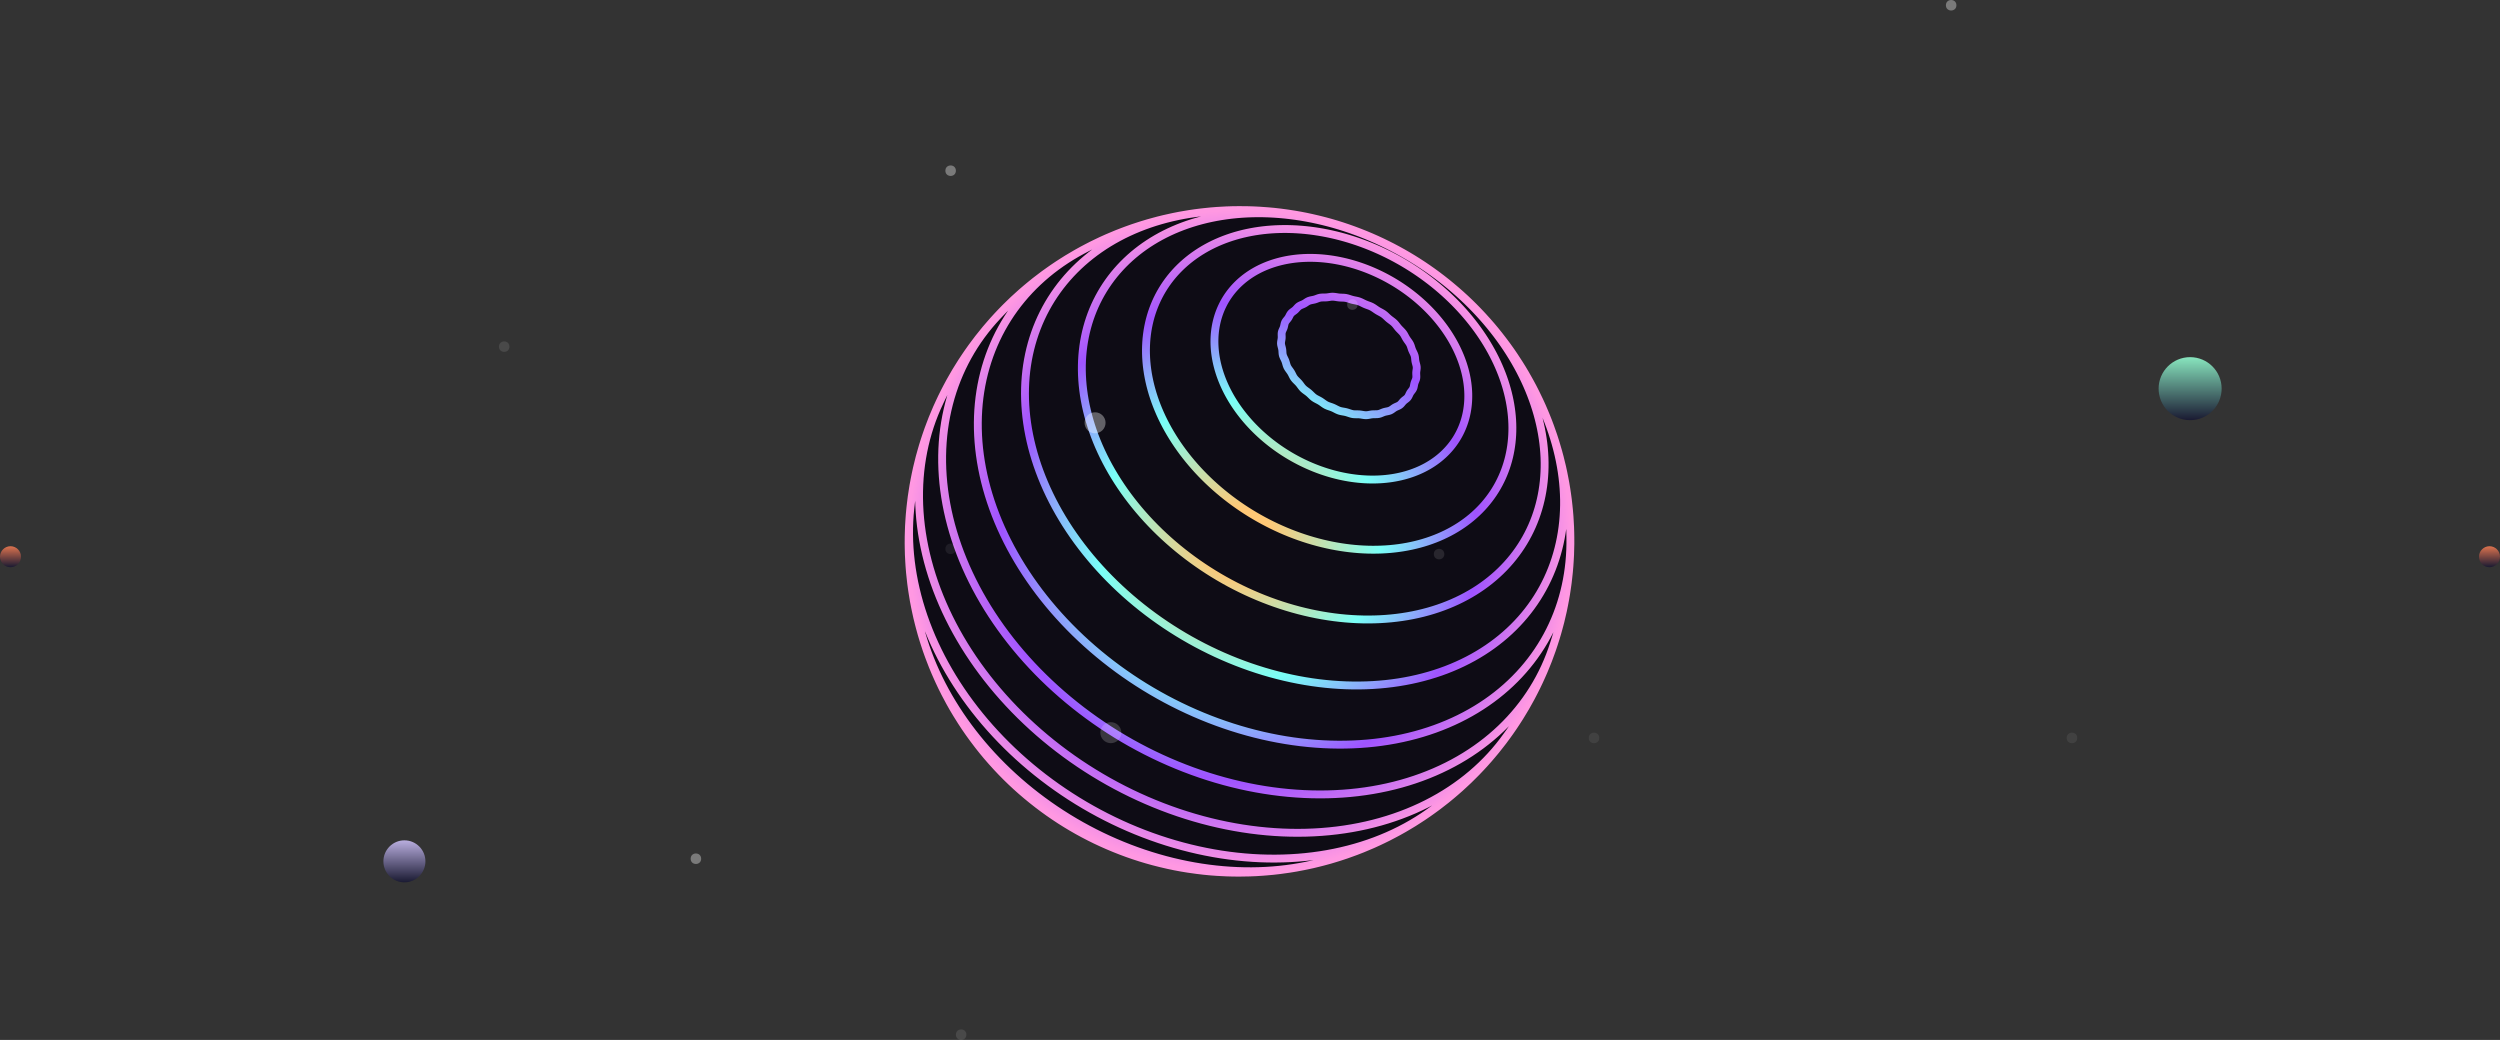 <svg width="952" height="396" viewBox="0 0 952 396" fill="none" xmlns="http://www.w3.org/2000/svg">
<rect x="0" y="0" width="952" height="396" fill="#333333" stroke="none"/>
<path d="M540.286 114.327L539.358 113.537L538.414 112.763L537.453 112.004L536.477 111.263L535.487 110.538L534.482 109.831L533.464 109.141L532.433 108.469L531.389 107.815L530.333 107.181L529.267 106.566L528.189 105.969L527.101 105.393L526.005 104.837L524.899 104.302L523.785 103.787L522.663 103.293L521.535 102.821L520.4 102.37L519.259 101.941L518.114 101.535L516.964 101.15L515.81 100.788L514.653 100.449L513.494 100.133L512.333 99.841L511.171 99.572L510.008 99.326L508.846 99.104L507.684 98.906L506.524 98.732L505.366 98.582L504.211 98.456L503.059 98.354L501.912 98.277L500.769 98.225L499.632 98.197L498.501 98.193L497.376 98.214L496.259 98.26L495.15 98.33L494.05 98.424L492.959 98.544L491.879 98.688L490.809 98.856L489.749 99.048L488.702 99.265L487.668 99.506L486.646 99.771L485.639 100.06L484.646 100.374L483.667 100.711L482.704 101.071L481.758 101.454L480.827 101.861L479.914 102.29L479.019 102.743L478.143 103.218L477.285 103.716L476.446 104.235L475.628 104.775L474.831 105.338L474.053 105.921L473.298 106.526L472.564 107.151L471.853 107.796L471.165 108.46L470.5 109.145L469.859 109.848L469.242 110.57L468.649 111.31L468.082 112.069L467.54 112.844L467.023 113.637L466.533 114.446L466.07 115.272L465.633 116.113L465.222 116.969L464.84 117.84L464.485 118.724L464.158 119.622L463.858 120.534L463.588 121.458L463.346 122.394L463.132 123.342L462.948 124.301L462.793 125.269L462.667 126.247L462.57 127.235L462.503 128.232L462.465 129.236L462.457 130.247L462.479 131.266L462.53 132.29L462.611 133.32L462.721 134.355L462.862 135.394L463.032 136.436L463.231 137.482L463.461 138.53L463.72 139.579L464.007 140.629L464.324 141.68L464.669 142.73L465.044 143.779L465.447 144.827L465.879 145.872L466.338 146.914L466.825 147.953L467.34 148.987L467.882 150.016L468.452 151.04L469.047 152.057L469.67 153.067L470.317 154.07L470.991 155.064L471.689 156.05L472.413 157.026L473.16 157.992L473.931 158.947L474.726 159.89L475.543 160.822L476.383 161.741L477.244 162.647L478.127 163.539L479.03 164.416L479.953 165.279L480.896 166.126L481.858 166.957L482.838 167.772L483.836 168.569L484.851 169.349L485.882 170.11L486.929 170.853L487.991 171.577L489.067 172.281L490.158 172.965L491.261 173.629L492.376 174.271L493.503 174.892L494.641 175.492L495.789 176.069L496.947 176.625L498.113 177.157L499.286 177.666L500.468 178.151L501.655 178.613L502.848 179.05L504.046 179.463L505.247 179.852L506.453 180.216L507.66 180.555L508.87 180.868L510.08 181.156L511.291 181.418L512.501 181.655L513.709 181.866L514.916 182.05L516.119 182.209L517.319 182.341L518.514 182.447L519.705 182.527L520.889 182.58L522.067 182.607L523.237 182.608L524.399 182.582L525.553 182.53L526.696 182.452L527.829 182.348L528.952 182.218L530.062 182.061L531.16 181.879L532.245 181.672L533.316 181.439L534.373 181.18L535.415 180.897L536.441 180.589L537.451 180.255L538.444 179.898L539.42 179.516L540.377 179.11L541.316 178.681L542.235 178.229L543.135 177.753L544.014 177.255L544.873 176.735L545.71 176.192L546.526 175.628L547.319 175.042L548.09 174.436L548.837 173.809L549.561 173.163L550.261 172.497L550.937 171.811L551.587 171.107L552.213 170.385L552.814 169.645L553.388 168.887L553.937 168.113L554.459 167.323L554.955 166.517L555.423 165.695L555.865 164.858L556.279 164.008L556.666 163.144L557.025 162.266L557.356 161.376L557.659 160.474L557.934 159.56L558.181 158.635L558.398 157.7L558.588 156.756L558.749 155.801L558.882 154.839L558.986 153.867L559.061 152.889L559.108 151.904L559.126 150.912L559.115 149.915L559.076 148.913L559.008 147.906L558.912 146.895L558.788 145.881L558.635 144.864L558.454 143.844L558.246 142.823L558.009 141.802L557.745 140.78L557.453 139.758L557.135 138.737L556.789 137.717L556.417 136.699L556.018 135.684L555.592 134.672L555.141 133.664L554.665 132.66L554.162 131.66L553.635 130.667L553.083 129.679L552.506 128.698L551.906 127.724L551.281 126.758L550.634 125.8L549.964 124.85L549.27 123.91L548.555 122.98L547.818 122.06L547.061 121.15L546.282 120.252L545.482 119.366L544.663 118.493L543.824 117.632L542.967 116.785L542.091 115.951L541.198 115.131L540.286 114.327Z" fill="#0E0C15"/>
<path d="M528.847 121.358L529.372 121.772L529.91 122.172L530.436 122.577L530.923 123.006L531.355 123.472L531.751 123.964L532.14 124.467L532.55 124.963L532.998 125.44L533.463 125.908L533.914 126.378L534.319 126.863L534.658 127.372L534.953 127.899L535.237 128.435L535.546 128.968L535.899 129.493L536.274 130.01L536.632 130.528L536.94 131.051L537.172 131.585L537.355 132.128L537.525 132.676L537.721 133.227L537.966 133.778L538.235 134.327L538.488 134.874L538.686 135.416L538.803 135.954L538.866 136.491L538.914 137.031L538.988 137.58L539.116 138.137L539.269 138.697L539.406 139.252L539.486 139.793L539.482 140.315L539.422 140.826L539.347 141.339L539.297 141.862L539.301 142.405L539.331 142.956L539.346 143.498L539.305 144.018L539.18 144.504L538.999 144.969L538.802 145.433L538.629 145.912L538.508 146.42L538.413 146.94L538.305 147.45L538.144 147.928L537.902 148.359L537.605 148.761L537.293 149.157L537.003 149.574L536.762 150.026L536.545 150.496L536.316 150.954L536.039 151.372L535.689 151.731L535.288 152.052L534.872 152.366L534.475 152.703L534.121 153.083L533.79 153.484L533.449 153.871L533.066 154.212L532.62 154.485L532.13 154.713L531.626 154.932L531.138 155.175L530.685 155.468L530.25 155.784L529.809 156.086L529.335 156.336L528.81 156.512L528.25 156.637L527.677 156.75L527.115 156.89L526.579 157.083L526.058 157.301L525.534 157.505L524.986 157.656L524.403 157.725L523.794 157.741L523.174 157.745L522.56 157.775L521.962 157.86L521.375 157.973L520.787 158.071L520.188 158.114L519.568 158.075L518.934 157.981L518.292 157.873L517.65 157.792L517.014 157.766L516.384 157.767L515.754 157.755L515.126 157.689L514.495 157.542L513.861 157.341L513.222 157.126L512.578 156.936L511.929 156.799L511.279 156.689L510.634 156.567L510.002 156.394L509.385 156.145L508.776 155.844L508.166 155.529L507.545 155.238L506.908 154.995L506.264 154.778L505.629 154.551L505.018 154.279L504.439 153.937L503.88 153.548L503.323 153.146L502.751 152.764L502.151 152.425L501.539 152.111L500.939 151.788L500.373 151.426L499.855 151.005L499.369 150.543L498.887 150.069L498.386 149.612L497.847 149.192L497.292 148.791L496.75 148.385L496.252 147.949L495.816 147.466L495.421 146.95L495.034 146.423L494.623 145.909L494.167 145.423L493.69 144.953L493.228 144.481L492.817 143.988L492.48 143.461L492.193 142.911L491.916 142.352L491.612 141.801L491.256 141.269L490.876 140.75L490.511 140.231L490.204 139.7L489.979 139.151L489.809 138.588L489.653 138.019L489.468 137.453L489.225 136.897L488.956 136.348L488.703 135.803L488.51 135.257L488.406 134.706L488.361 134.153L488.331 133.596L488.271 133.038L488.152 132.479L488.004 131.923L487.871 131.373L487.8 130.832L487.82 130.303L487.901 129.78L487.998 129.257L488.064 128.728L488.072 128.188L488.049 127.647L488.042 127.114L488.094 126.599L488.237 126.111L488.44 125.639L488.658 125.17L488.849 124.69L488.982 124.191L489.085 123.685L489.202 123.189L489.375 122.722L489.634 122.293L489.95 121.889L490.282 121.491L490.589 121.079L490.841 120.639L491.065 120.188L491.301 119.75L491.587 119.347L491.951 118.993L492.369 118.673L492.8 118.36L493.21 118.03L493.571 117.666L493.906 117.288L494.251 116.923L494.639 116.599L495.094 116.334L495.595 116.108L496.11 115.892L496.606 115.656L497.062 115.382L497.495 115.09L497.935 114.812L498.409 114.579L498.937 114.412L499.503 114.288L500.08 114.176L500.645 114.043L501.177 113.868L501.691 113.673L502.208 113.492L502.75 113.359L503.331 113.295L503.94 113.278L504.559 113.273L505.169 113.247L505.757 113.177L506.332 113.087L506.907 113.009L507.496 112.98L508.108 113.021L508.737 113.11L509.374 113.212L510.007 113.294L510.629 113.331L511.243 113.348L511.854 113.376L512.467 113.452L513.087 113.596L513.714 113.787L514.344 113.992L514.977 114.178L515.61 114.321L516.239 114.444L516.863 114.578L517.478 114.755L518.084 114.996L518.684 115.282L519.285 115.581L519.894 115.863L520.513 116.107L521.135 116.332L521.748 116.565L522.343 116.837L522.911 117.167L523.462 117.537L524.012 117.919L524.575 118.287L525.158 118.622L525.749 118.94L526.33 119.265L526.88 119.622L527.39 120.028L527.873 120.467L528.352 120.918L528.847 121.358Z" fill="#0E0C15"/>
<path d="M548.699 110.322L547.371 109.195L546.021 108.089L544.648 107.008L543.253 105.949L541.838 104.914L540.402 103.904L538.948 102.919L537.475 101.96L535.984 101.027L534.476 100.12L532.953 99.241L531.414 98.389L529.861 97.566L528.294 96.771L526.715 96.006L525.124 95.27L523.522 94.563L521.91 93.888L520.289 93.242L518.659 92.628L517.022 92.045L515.379 91.494L513.73 90.975L512.076 90.488L510.419 90.034L508.759 89.612L507.097 89.225L505.433 88.87L503.769 88.549L502.107 88.262L500.446 88.009L498.787 87.79L497.132 87.606L495.482 87.457L493.837 87.341L492.198 87.261L490.567 87.216L488.943 87.205L487.329 87.23L485.725 87.289L484.131 87.384L482.55 87.514L480.981 87.678L479.426 87.879L477.885 88.114L476.36 88.383L474.851 88.687L473.359 89.026L471.886 89.4L470.431 89.808L468.996 90.251L467.582 90.728L466.189 91.238L464.82 91.781L463.472 92.359L462.149 92.969L460.851 93.612L459.579 94.288L458.333 94.997L457.114 95.736L455.924 96.508L454.761 97.31L453.629 98.144L452.527 99.007L451.456 99.901L450.416 100.823L449.409 101.775L448.434 102.756L447.494 103.763L446.588 104.799L445.716 105.861L444.881 106.95L444.081 108.064L443.318 109.203L442.593 110.367L441.905 111.554L441.255 112.765L440.644 113.998L440.073 115.252L439.541 116.528L439.049 117.824L438.597 119.14L438.187 120.474L437.817 121.827L437.49 123.196L437.203 124.582L436.959 125.984L436.758 127.4L436.598 128.83L436.482 130.273L436.409 131.728L436.378 133.195L436.391 134.672L436.447 136.159L436.546 137.653L436.688 139.156L436.875 140.665L437.104 142.181L437.377 143.7L437.692 145.224L438.051 146.751L438.452 148.28L438.896 149.809L439.383 151.338L439.912 152.867L440.483 154.393L441.096 155.916L441.75 157.436L442.445 158.95L443.181 160.459L443.957 161.96L444.772 163.454L445.628 164.939L446.521 166.413L447.453 167.877L448.424 169.329L449.431 170.768L450.474 172.194L451.554 173.605L452.668 175L453.817 176.378L455 177.739L456.216 179.082L457.464 180.405L458.744 181.708L460.054 182.99L461.394 184.25L462.763 185.487L464.16 186.701L465.585 187.89L467.036 189.054L468.511 190.192L470.012 191.303L471.535 192.387L473.081 193.442L474.648 194.469L476.235 195.466L477.842 196.432L479.467 197.368L481.109 198.272L482.766 199.144L484.439 199.983L486.126 200.789L487.825 201.561L489.536 202.299L491.258 203.003L492.988 203.67L494.726 204.303L496.472 204.899L498.223 205.459L499.98 205.982L501.739 206.468L503.501 206.917L505.264 207.328L507.027 207.701L508.789 208.036L510.548 208.334L512.304 208.592L514.056 208.813L515.802 208.994L517.541 209.137L519.272 209.241L520.994 209.306L522.705 209.333L524.405 209.32L526.094 209.269L527.768 209.18L529.428 209.053L531.072 208.887L532.7 208.683L534.31 208.441L535.901 208.161L537.473 207.844L539.024 207.489L540.554 207.098L542.061 206.67L543.545 206.207L545.004 205.707L546.438 205.171L547.846 204.601L549.227 203.996L550.581 203.357L551.906 202.684L553.202 201.978L554.468 201.239L555.703 200.468L556.906 199.666L558.078 198.832L559.216 197.968L560.322 197.075L561.393 196.152L562.43 195.2L563.431 194.22L564.397 193.214L565.327 192.18L566.219 191.121L567.075 190.036L567.893 188.927L568.673 187.795L569.415 186.639L570.118 185.461L570.782 184.262L571.406 183.042L571.991 181.801L572.536 180.543L573.041 179.265L573.506 177.97L573.93 176.658L574.313 175.331L574.655 173.988L574.956 172.631L575.216 171.26L575.436 169.877L575.614 168.483L575.751 167.077L575.847 165.662L575.902 164.237L575.916 162.804L575.888 161.363L575.82 159.915L575.711 158.462L575.562 157.004L575.373 155.542L575.142 154.076L574.873 152.608L574.563 151.139L574.213 149.669L573.825 148.198L573.397 146.729L572.931 145.262L572.426 143.797L571.884 142.336L571.304 140.878L570.687 139.426L570.032 137.98L569.342 136.541L568.616 135.108L567.854 133.685L567.057 132.27L566.226 130.865L565.361 129.47L564.462 128.087L563.531 126.716L562.567 125.358L561.571 124.014L560.544 122.684L559.487 121.368L558.399 120.069L557.282 118.786L556.137 117.52L554.963 116.272L553.762 115.042L552.534 113.832L551.28 112.642L550.002 111.471L548.699 110.322Z" fill="#0E0C15"/>
<path d="M553.853 110.18L552.191 108.769L550.5 107.386L548.781 106.033L547.036 104.708L545.265 103.414L543.469 102.15L541.648 100.918L539.806 99.717L537.94 98.55L536.054 97.416L534.148 96.317L532.223 95.251L530.28 94.221L528.32 93.226L526.344 92.268L524.353 91.346L522.348 90.462L520.331 89.615L518.302 88.807L516.263 88.037L514.213 87.306L512.156 86.616L510.091 85.964L508.02 85.353L505.944 84.783L503.864 84.254L501.781 83.766L499.696 83.32L497.611 82.916L495.526 82.554L493.443 82.234L491.362 81.958L489.285 81.724L487.213 81.533L485.148 81.386L483.09 81.282L481.04 81.222L479 81.205L476.97 81.232L474.952 81.303L472.947 81.418L470.956 81.576L468.981 81.779L467.021 82.025L465.079 82.316L463.156 82.65L461.252 83.028L459.37 83.449L457.509 83.914L455.671 84.421L453.857 84.973L452.069 85.567L450.306 86.204L448.571 86.883L446.864 87.604L445.187 88.367L443.54 89.172L441.925 90.017L440.342 90.904L438.793 91.831L437.278 92.798L435.798 93.804L434.355 94.849L432.949 95.933L431.582 97.055L430.254 98.214L428.966 99.411L427.719 100.643L426.514 101.911L425.351 103.214L424.232 104.552L423.157 105.923L422.128 107.327L421.144 108.763L420.206 110.23L419.317 111.729L418.475 113.257L417.681 114.813L416.937 116.399L416.241 118.01L415.597 119.649L415.004 121.312L414.462 123.001L413.973 124.713L413.535 126.447L413.151 128.202L412.819 129.978L412.541 131.773L412.317 133.586L412.147 135.416L412.032 137.263L411.971 139.125L411.965 141L412.015 142.888L412.119 144.788L412.278 146.697L412.493 148.616L412.762 150.543L413.088 152.476L413.468 154.415L413.904 156.358L414.394 158.303L414.939 160.251L415.538 162.199L416.191 164.146L416.898 166.091L417.66 168.033L418.474 169.969L419.341 171.9L420.26 173.824L421.23 175.739L422.253 177.644L423.325 179.539L424.448 181.42L425.62 183.288L426.841 185.141L428.109 186.978L429.425 188.798L430.787 190.599L432.194 192.379L433.646 194.139L435.142 195.876L436.681 197.59L438.261 199.279L439.882 200.942L441.542 202.578L443.241 204.186L444.978 205.765L446.751 207.313L448.559 208.83L450.401 210.314L452.276 211.765L454.182 213.181L456.119 214.562L458.084 215.907L460.077 217.214L462.095 218.483L464.139 219.713L466.206 220.902L468.296 222.052L470.406 223.159L472.535 224.224L474.682 225.247L476.845 226.226L479.023 227.16L481.214 228.05L483.417 228.893L485.631 229.691L487.853 230.443L490.083 231.148L492.318 231.805L494.558 232.414L496.801 232.975L499.044 233.488L501.288 233.952L503.53 234.366L505.768 234.731L508.002 235.048L510.23 235.314L512.45 235.531L514.661 235.698L516.861 235.815L519.049 235.883L521.224 235.9L523.384 235.868L525.528 235.787L527.654 235.656L529.76 235.476L531.847 235.247L533.911 234.969L535.953 234.643L537.97 234.268L539.962 233.846L541.927 233.377L543.864 232.861L545.772 232.298L547.649 231.688L549.494 231.034L551.307 230.334L553.087 229.59L554.832 228.802L556.54 227.97L558.213 227.097L559.847 226.181L561.443 225.224L562.999 224.226L564.514 223.189L565.989 222.113L567.421 220.998L568.811 219.846L570.157 218.658L571.459 217.434L572.715 216.175L573.926 214.881L575.091 213.555L576.208 212.196L577.278 210.807L578.301 209.386L579.276 207.937L580.201 206.459L581.077 204.954L581.904 203.422L582.68 201.864L583.406 200.282L584.081 198.678L584.706 197.05L585.28 195.401L585.803 193.732L586.274 192.043L586.693 190.337L587.061 188.613L587.377 186.873L587.642 185.118L587.855 183.349L588.015 181.567L588.125 179.773L588.183 177.969L588.189 176.155L588.144 174.332L588.047 172.501L587.9 170.665L587.702 168.822L587.453 166.976L587.154 165.125L586.805 163.274L586.407 161.42L585.959 159.566L585.462 157.713L584.917 155.863L584.323 154.014L583.682 152.171L582.993 150.332L582.259 148.498L581.477 146.673L580.65 144.855L579.777 143.046L578.86 141.246L577.899 139.458L576.895 137.682L575.848 135.918L574.759 134.168L573.628 132.433L572.456 130.714L571.244 129.011L569.993 127.326L568.703 125.658L567.376 124.01L566.011 122.382L564.61 120.775L563.173 119.19L561.701 117.627L560.196 116.087L558.658 114.572L557.087 113.082L555.485 111.618L553.853 110.18Z" fill="#0E0C15"/>
<path d="M556.326 112.23L554.623 110.73L552.889 109.257L552.565 108.984L550.837 107.571L549.08 106.187L547.296 104.833L545.486 103.511L543.65 102.219L541.79 100.959L539.906 99.733L538 98.54L536.072 97.381L534.124 96.257L532.156 95.168L530.171 94.115L528.167 93.099L526.148 92.119L524.113 91.177L522.065 90.273L520.003 89.408L517.929 88.582L517.53 88.429L515.402 87.626L513.264 86.864L511.117 86.143L508.962 85.463L506.801 84.825L504.634 84.231L502.463 83.678L501.74 83.503L499.522 82.984L497.303 82.509L495.082 82.079L492.862 81.693L490.644 81.353L489.695 81.213L487.437 80.912L485.183 80.657L482.934 80.451L479.574 80.21L477.299 80.094L475.032 80.027L472.776 80.007L471.541 80L469.258 80.029L466.987 80.108L465.684 80.179L463.39 80.309L461.112 80.49L458.85 80.72L457.45 80.876L455.172 81.161L452.913 81.496L451.461 81.737L449.189 82.128L446.94 82.572L445.444 82.898L443.187 83.4L440.956 83.953L439.421 84.367L437.187 84.981L434.982 85.646L433.418 86.148L431.214 86.875L429.041 87.653L427.455 88.244L425.29 89.085L423.157 89.977L421.557 90.657L419.437 91.612L417.85 92.369L415.745 93.387L413.679 94.457L412.091 95.3L410.045 96.433L408.48 97.352L406.457 98.547L404.476 99.795L402.923 100.796L400.97 102.106L399.449 103.178L397.527 104.549L395.652 105.972L394.154 107.122L392.314 108.605L390.856 109.821L389.055 111.364L387.642 112.642L385.882 114.245L384.175 115.896L382.799 117.244L381.138 118.952L379.813 120.357L378.2 122.121L376.93 123.58L375.366 125.398L373.861 127.263L372.643 128.78L371.193 130.697L370.035 132.26L368.641 134.226L367.546 135.834L366.211 137.848L365.181 139.495L363.907 141.555L362.696 143.657L361.732 145.343L360.585 147.487L359.691 149.204L358.609 151.388L357.787 153.133L356.772 155.354L356.023 157.123L355.077 159.38L354.199 161.671L353.525 163.457L352.717 165.779L352.119 167.579L351.382 169.929L350.862 171.739L350.197 174.113L349.602 176.517L349.161 178.326L348.639 180.749L348.276 182.559L347.827 184.998L347.542 186.804L347.167 189.258L346.864 191.734L346.659 193.519L346.429 196.004L346.302 197.774L346.146 200.265L346.061 202.773L346.013 204.509L346 207.017L346.028 208.728L346.087 211.233L346.218 213.751L346.32 215.414L346.521 217.923L346.967 222.048L347.307 224.554L347.553 226.121L347.96 228.608L348.436 231.101L348.747 232.598L349.288 235.068L349.896 237.539L350.268 238.961L350.938 241.405L351.675 243.847L352.103 245.184L352.898 247.594L353.759 249.998L354.237 251.246L355.152 253.614L356.131 255.973L357.173 258.322L357.681 259.443L358.771 261.749L359.923 264.042L361.661 267.306L362.916 269.536L364.23 271.749L365.602 273.943L366.132 274.786L367.539 276.926L369.001 279.045L370.517 281.14L371.038 281.837L372.583 283.874L374.179 285.885L375.825 287.869L377.522 289.825L379.266 291.751L379.707 292.231L381.468 294.093L383.274 295.923L385.125 297.721L387.018 299.483L388.953 301.209L390.928 302.899L392.943 304.55L393.201 304.755L395.215 306.339L397.266 307.882L399.351 309.384L401.468 310.844L403.617 312.262L405.796 313.636L408.002 314.965L410.236 316.248L412.495 317.484L414.778 318.673L417.083 319.814L419.409 320.906L421.754 321.948L424.116 322.939L424.424 323.067L426.846 324.024L429.281 324.929L431.73 325.781L434.189 326.579L436.658 327.323L439.135 328.012L441.617 328.646L442.254 328.799L444.783 329.388L447.316 329.92L449.849 330.394L452.381 330.811L454.911 331.17L455.776 331.289L458.342 331.596L460.903 331.844L463.455 332.034L464.452 332.088L467.034 332.22L469.605 332.293L472.163 332.306L473.281 332.288L475.86 332.24L478.422 332.133L480.966 331.965L482.194 331.865L484.752 331.635L487.287 331.344L489.799 330.993L491.124 330.806L493.642 330.389L496.132 329.913L497.51 329.638L500.001 329.096L502.46 328.494L503.884 328.13L506.338 327.462L508.757 326.734L510.219 326.28L512.626 325.485L514.996 324.632L516.486 324.088L518.839 323.168L520.329 322.541L522.66 321.555L524.948 320.511L526.453 319.795L528.715 318.686L530.93 317.521L532.441 316.716L534.626 315.487L536.12 314.603L538.269 313.311L540.368 311.965L541.855 310.996L543.913 309.588L545.374 308.545L547.389 307.077L549.349 305.557L550.79 304.433L552.703 302.856L554.109 301.662L555.972 300.03L557.34 298.767L559.15 297.081L560.9 295.347L562.231 294.015L563.925 292.23L565.21 290.836L566.845 289.003L568.08 287.549L569.654 285.669L571.164 283.747L572.348 282.235L573.795 280.27L574.923 278.705L576.305 276.701L577.374 275.087L578.689 273.044L579.697 271.386L580.944 269.307L582.124 267.194L583.066 265.496L584.177 263.352L585.052 261.617L586.092 259.444L586.899 257.675L587.868 255.477L588.604 253.678L589.503 251.458L590.332 249.21L590.993 247.393L591.75 245.127L592.338 243.29L593.024 241.008L593.536 239.154L594.15 236.86L594.695 234.545L595.129 232.691L595.602 230.367L595.959 228.506L596.362 226.178L596.643 224.312L596.976 221.983L597.241 219.637L597.442 217.79L597.639 215.447L597.762 213.606L597.891 211.269L597.954 208.92L598 207.109L597.996 204.77L597.966 202.975L597.898 200.649L597.766 198.315L597.661 196.563L597.466 194.246L597.286 192.519L597.031 190.222L596.715 187.921L596.465 186.249L596.091 183.972L595.656 181.693L595.339 180.084L594.851 177.832L594.303 175.582L593.923 174.041L593.324 171.822L592.667 169.605L592.23 168.14L591.526 165.958L590.767 163.782L590.275 162.398L589.473 160.259L588.617 158.129L588.077 156.831L587.18 154.742L586.233 152.662L584.666 149.421L583.634 147.397L582.551 145.385L581.95 144.311L580.838 142.347L579.68 140.398L578.475 138.464L576.638 135.644L575.366 133.777L574.05 131.929L572.692 130.1L572.112 129.34L570.739 127.565L569.325 125.81L567.872 124.077L566.38 122.366L564.851 120.679L564.35 120.132L562.814 118.501L561.243 116.895L559.637 115.314L557.998 113.758L556.326 112.23Z" fill="#0E0C15"/>
<path d="M452.913 81.496L450.675 81.882L448.458 82.319L446.266 82.807L444.097 83.344L441.955 83.933L439.84 84.571L437.753 85.26L435.696 85.998L433.67 86.784L431.675 87.621L429.714 88.506L427.788 89.439L425.898 90.421L424.044 91.45L422.229 92.526L420.453 93.649L418.718 94.819L417.023 96.033L415.372 97.293L413.764 98.597L412.202 99.946L410.685 101.338L409.216 102.772L407.794 104.248L406.422 105.765L405.099 107.323L403.827 108.92L402.608 110.556L401.441 112.23L400.328 113.941L399.27 115.688L398.267 117.471L397.32 119.288L396.43 121.137L395.598 123.02L394.824 124.933L394.11 126.877L393.455 128.849L392.861 130.85L392.327 132.877L391.856 134.929L391.446 137.007L391.098 139.107L390.813 141.229L390.592 143.372L390.434 145.534L390.341 147.714L390.311 149.911L390.346 152.123L390.446 154.349L390.609 156.587L390.838 158.837L391.132 161.096L391.491 163.364L391.914 165.638L392.403 167.918L392.955 170.201L393.572 172.486L394.253 174.773L394.998 177.06L395.807 179.343L396.68 181.623L397.615 183.898L398.612 186.166L399.67 188.426L400.79 190.676L401.97 192.915L403.21 195.141L404.511 197.352L405.868 199.548L407.284 201.725L408.757 203.884L410.285 206.023L411.868 208.139L413.506 210.232L415.196 212.301L416.938 214.343L418.731 216.356L420.573 218.341L422.464 220.295L424.402 222.217L426.385 224.106L428.413 225.961L430.484 227.779L432.597 229.56L434.75 231.302L436.943 233.005L439.173 234.666L441.438 236.286L443.738 237.863L446.071 239.395L448.434 240.882L450.827 242.322L453.249 243.715L455.696 245.059L458.167 246.354L460.662 247.599L463.178 248.793L465.712 249.935L468.265 251.024L470.833 252.06L473.414 253.042L476.009 253.97L478.613 254.842L481.227 255.658L483.847 256.419L486.472 257.122L489.1 257.768L491.73 258.357L494.359 258.887L496.986 259.36L499.608 259.774L502.226 260.13L504.835 260.427L507.435 260.666L510.025 260.845L512.601 260.966L515.163 261.027L517.709 261.03L520.237 260.975L522.745 260.86L525.232 260.688L527.696 260.458L530.137 260.17L532.551 259.825L534.937 259.422L537.294 258.963L539.622 258.448L541.917 257.877L544.179 257.251L546.406 256.571L548.597 255.837L550.751 255.049L552.866 254.208L554.94 253.316L556.974 252.372L558.966 251.378L560.914 250.334L562.817 249.242L564.675 248.101L566.486 246.914L568.249 245.68L569.963 244.401L571.628 243.077L573.242 241.71L574.806 240.301L576.317 238.851L577.774 237.36L579.179 235.83L580.529 234.262L581.824 232.657L583.063 231.016L584.246 229.34L585.373 227.63L586.443 225.888L587.454 224.115L588.409 222.312L589.304 220.479L590.14 218.619L590.918 216.732L591.636 214.82L592.295 212.884L592.894 210.925L593.434 208.944L593.913 206.943L594.332 204.923L594.691 202.885L594.99 200.829L595.229 198.759L595.408 196.674L595.527 194.577L595.586 192.468L595.586 190.348L595.526 188.219L595.406 186.082L595.228 183.938L594.991 181.789L594.696 179.635L594.342 177.479L593.931 175.32L593.462 173.161L592.937 171.002L592.355 168.846L591.717 166.691L591.024 164.542L590.275 162.398" fill="#0E0C15"/>
<path d="M410.046 96.433L408.04 97.619L406.077 98.856L404.157 100.143L402.283 101.481L400.455 102.868L398.674 104.306L396.943 105.791L395.261 107.324L393.63 108.905L392.052 110.531L390.526 112.203L389.055 113.921L387.64 115.681L386.281 117.485L384.98 119.331L383.738 121.218L382.555 123.145L381.433 125.112L380.372 127.116L379.374 129.157L378.438 131.234L377.567 133.346L376.761 135.492L376.02 137.669L375.345 139.878L374.738 142.117L374.198 144.384L373.725 146.678L373.322 148.998L372.987 151.343L372.723 153.711L372.528 156.1L372.405 158.51L372.351 160.938L372.369 163.384L372.458 165.845L372.618 168.32L372.85 170.808L373.154 173.308L373.53 175.815L373.977 178.332L374.496 180.854L375.086 183.38L375.747 185.91L376.48 188.44L377.284 190.97L378.158 193.498L379.102 196.022L380.116 198.54L381.199 201.051L382.351 203.552L383.57 206.044L384.857 208.522L386.21 210.986L387.63 213.434L389.114 215.864L390.663 218.275L392.275 220.665L393.949 223.033L395.684 225.376L397.479 227.693L399.333 229.982L401.245 232.242L403.214 234.47L405.238 236.666L407.316 238.828L409.446 240.955L411.628 243.044L413.859 245.095L416.138 247.105L418.464 249.074L420.835 251L423.25 252.882L425.706 254.717L428.202 256.506L430.737 258.247L433.308 259.938L435.914 261.578L438.553 263.166L441.223 264.701L443.922 266.182L446.649 267.608L449.401 268.979L452.176 270.292L454.973 271.547L457.79 272.744L460.624 273.881L463.473 274.957L466.337 275.972L469.212 276.926L472.096 277.818L474.989 278.647L477.886 279.413L480.788 280.115L483.69 280.753L486.592 281.326L489.492 281.834L492.387 282.277L495.276 282.656L498.156 282.969L501.026 283.216L503.883 283.399L506.726 283.515L509.553 283.566L512.361 283.552L515.15 283.472L517.917 283.328L520.66 283.119L523.378 282.846L526.069 282.509L528.731 282.108L531.362 281.644L533.961 281.117L536.526 280.528L539.055 279.878L541.548 279.167L544.002 278.395L546.415 277.564L548.787 276.674L551.116 275.726L553.4 274.72L555.639 273.658L557.831 272.54L559.974 271.368L562.069 270.143L564.111 268.864L566.103 267.534L568.042 266.153L569.926 264.722L571.756 263.243L573.53 261.716L575.246 260.144L576.906 258.526L578.507 256.864L580.049 255.159L581.53 253.412L582.951 251.626L584.31 249.8L585.608 247.937L586.843 246.036L588.015 244.101L589.124 242.132L590.169 240.13L591.148 238.097L592.064 236.034L592.915 233.942L593.7 231.823L594.421 229.679L595.075 227.51L595.664 225.317L596.186 223.103L596.643 220.869L597.033 218.615L597.358 216.344L597.618 214.056L597.811 211.753L597.939 209.437L598.001 207.109" fill="#0E0C15"/>
<path d="M378.2 122.121L376.643 123.933L375.144 125.79L373.705 127.693L372.325 129.64L371.007 131.631L369.751 133.664L368.558 135.738L367.43 137.852L366.366 140.005L365.369 142.196L364.438 144.424L363.576 146.687L362.782 148.984L362.058 151.315L361.404 153.676L360.821 156.068L360.308 158.488L359.868 160.936L359.501 163.409L359.206 165.907L358.986 168.428L358.839 170.97L358.767 173.532L358.769 176.112L358.846 178.708L358.999 181.32L359.226 183.945L359.53 186.581L359.908 189.227L360.363 191.882L360.892 194.543L361.497 197.208L362.177 199.877L362.932 202.547L363.762 205.216L364.666 207.883L365.644 210.545L366.696 213.201L367.821 215.85L369.017 218.489L370.286 221.116L371.626 223.73L373.036 226.329L374.515 228.911L376.064 231.474L377.681 234.017L379.364 236.537L381.113 239.033L382.927 241.503L384.804 243.946L386.744 246.359L388.745 248.741L390.806 251.089L392.926 253.403L395.102 255.682L397.334 257.921L399.621 260.122L401.96 262.282L404.35 264.398L406.789 266.471L409.277 268.498L411.81 270.478L414.388 272.408L417.008 274.29L419.668 276.12L422.368 277.897L425.104 279.621L427.876 281.289L430.681 282.901L433.516 284.455L436.381 285.952L439.272 287.388L442.189 288.765L445.129 290.079L448.089 291.331L451.068 292.52L454.064 293.646L457.074 294.706L460.096 295.701L463.129 296.63L466.17 297.492L469.217 298.288L472.268 299.016L475.32 299.676L478.372 300.267L481.421 300.789L484.466 301.243L487.504 301.628L490.533 301.944L493.551 302.19L496.556 302.368L499.546 302.476L502.52 302.514L505.474 302.484L508.407 302.384L511.317 302.217L514.202 301.981L517.06 301.677L519.891 301.305L522.69 300.866L525.457 300.361L528.19 299.789L530.887 299.152L533.547 298.45L536.168 297.684L538.748 296.854L541.286 295.962L543.78 295.007L546.228 293.992L548.63 292.916L550.984 291.78L553.288 290.587L555.542 289.336L557.743 288.029L559.891 286.666L561.985 285.249L564.022 283.779L566.003 282.257L567.926 280.683L569.79 279.061L571.596 277.39L573.34 275.672L575.022 273.907L576.643 272.098L578.199 270.246L579.693 268.351L581.121 266.416L582.485 264.442L583.784 262.429L585.016 260.38L586.181 258.296L587.279 256.177L588.31 254.027L589.272 251.844L590.167 249.633L590.993 247.393" fill="#0E0C15"/>
<path d="M356.771 155.354L355.824 157.613L354.946 159.906L354.136 162.234L353.396 164.595L352.727 166.988L352.129 169.411L351.602 171.863L351.149 174.342L350.768 176.847L350.461 179.376L350.228 181.929L350.07 184.503L349.986 187.096L349.978 189.708L350.045 192.336L350.188 194.979L350.407 197.635L350.702 200.303L351.073 202.981L351.52 205.666L352.044 208.358L352.643 211.054L353.318 213.753L354.068 216.453L354.894 219.152L355.794 221.849L356.77 224.541L357.82 227.226L358.943 229.903L360.139 232.57L361.408 235.226L362.748 237.868L364.16 240.493L365.642 243.102L367.193 245.692L368.813 248.26L370.501 250.805L372.254 253.326L374.073 255.82L375.957 258.286L377.903 260.722L379.912 263.126L381.981 265.496L384.109 267.831L386.294 270.13L388.537 272.39L390.834 274.609L393.184 276.787L395.586 278.921L398.038 281.01L400.538 283.053L403.085 285.048L405.677 286.994L408.311 288.888L410.988 290.731L413.703 292.52L416.455 294.255L419.244 295.934L422.066 297.555L424.919 299.118L427.802 300.622L430.712 302.066L433.648 303.448L436.607 304.768L439.587 306.024L442.587 307.217L445.603 308.344L448.635 309.406L451.679 310.401L454.734 311.33L457.797 312.192L460.866 312.985L463.939 313.71L467.014 314.366L470.09 314.953L473.162 315.47L476.231 315.918L479.292 316.295L482.346 316.603L485.388 316.841L488.417 317.008L491.432 317.106L494.429 317.133L497.408 317.09L500.365 316.978L503.3 316.796L506.21 316.546L509.093 316.227L511.947 315.839L514.771 315.384L517.563 314.861L520.32 314.271L523.042 313.615L525.726 312.894L528.371 312.107L530.975 311.257L533.536 310.343L536.054 309.366L538.526 308.328L540.951 307.229L543.328 306.07L545.655 304.853L547.931 303.577L550.155 302.244L552.325 300.856L554.44 299.413L556.499 297.916L558.501 296.367L560.445 294.767L562.33 293.117L564.155 291.418L565.919 289.671L567.621 287.878L569.261 286.04L570.836 284.159L572.348 282.235" fill="#0E0C15"/>
<path d="M541.855 310.996L539.743 312.351L537.581 313.651L535.368 314.896L533.106 316.085L530.797 317.217L528.441 318.291L526.04 319.305L523.595 320.26L521.108 321.154L518.581 321.987L516.014 322.757L513.41 323.464L510.77 324.108L508.096 324.688L505.388 325.203L502.651 325.652L499.884 326.036L497.09 326.353L494.27 326.604L491.427 326.788L488.561 326.904L485.676 326.953L482.774 326.934L479.855 326.848L476.921 326.693L473.977 326.469L471.021 326.179L468.058 325.82L465.089 325.394L462.116 324.9L459.141 324.338L456.166 323.71L453.194 323.014L450.226 322.252L447.263 321.424L444.31 320.531L441.367 319.572L438.437 318.55L435.521 317.464L432.622 316.315L429.742 315.104L426.882 313.83L424.046 312.497L421.234 311.104L418.449 309.653L415.692 308.143L412.966 306.578L410.273 304.957L407.614 303.281L404.992 301.551L402.408 299.77L399.864 297.938L397.361 296.057L394.902 294.128L392.489 292.152L390.122 290.131L387.804 288.066L385.535 285.959L383.318 283.81L381.155 281.623L379.046 279.398L376.992 277.137L374.996 274.841L373.058 272.513L371.18 270.153L369.364 267.764L367.609 265.347L365.918 262.904L364.291 260.437L362.729 257.947L361.233 255.436L359.805 252.906L358.444 250.359L357.152 247.797L355.93 245.22L354.778 242.632L353.696 240.033L352.685 237.427L351.746 234.813L350.879 232.195L350.085 229.574L349.363 226.951L348.716 224.329L348.141 221.709L347.639 219.093L347.211 216.483L346.856 213.88L346.575 211.286L346.368 208.702L346.234 206.131L346.174 203.575L346.186 201.034L346.272 198.509L346.429 196.004" fill="#0E0C15"/>
<path d="M351.675 243.847L352.48 246.285L353.352 248.719L354.29 251.146L355.293 253.565L356.362 255.973L357.496 258.37L358.694 260.754L359.956 263.123L361.28 265.475L362.667 267.81L364.114 270.124L365.622 272.417L367.19 274.687L368.816 276.933L370.499 279.152L372.239 281.343L374.034 283.505L375.884 285.637L377.786 287.736L379.74 289.801L381.745 291.831L383.798 293.824L385.899 295.779L388.046 297.694L390.239 299.569L392.475 301.401L394.753 303.19L397.071 304.933L399.427 306.632L401.821 308.283L404.25 309.885L406.713 311.438L409.208 312.94L411.733 314.39L414.288 315.788L416.868 317.133L419.474 318.423L422.102 319.657L424.752 320.835L427.422 321.956L430.11 323.02L432.812 324.024L435.529 324.97L438.258 325.856L440.997 326.682L443.744 327.448L446.497 328.151L449.255 328.794L452.015 329.374L454.776 329.892L457.535 330.347L460.291 330.739L463.042 331.069L465.786 331.336L468.521 331.539L471.246 331.679L473.958 331.757L476.656 331.77L479.337 331.721L482.001 331.61L484.645 331.436L487.268 331.199L489.867 330.901L492.442 330.541L494.99 330.12L497.51 329.638" fill="#0E0C15"/>
<path d="M452.913 81.496L455.172 81.161L457.45 80.876L458.85 80.72L461.112 80.49L463.39 80.309L465.684 80.179L466.987 80.108L469.258 80.029L471.541 80L472.776 80.007L475.032 80.027L477.299 80.094L479.574 80.21L482.934 80.451L485.183 80.657L487.437 80.912L489.695 81.213L490.644 81.353L492.862 81.693L495.082 82.079L497.303 82.509L499.522 82.984L501.74 83.503L502.463 83.678L504.634 84.231L506.801 84.825L508.962 85.463L511.117 86.143L513.264 86.864L515.402 87.626L517.53 88.429L517.929 88.582L520.003 89.408L522.065 90.273L524.113 91.177L526.148 92.119L528.167 93.099L530.171 94.115L532.156 95.168L534.124 96.257L536.072 97.381L538 98.54L539.906 99.733L541.79 100.959L543.65 102.219L545.486 103.511L547.296 104.833L549.08 106.187L550.837 107.571L552.565 108.984L552.888 109.257L554.623 110.73L556.326 112.23L557.998 113.758L559.637 115.314L561.243 116.895L562.814 118.501L564.35 120.132L564.851 120.679L566.38 122.366L567.872 124.077L569.325 125.81L570.739 127.565L572.112 129.34L572.692 130.1L574.05 131.929L575.366 133.777L576.638 135.644L578.475 138.464L579.68 140.398L580.838 142.347L581.95 144.311L582.551 145.385L583.634 147.397L584.666 149.421L586.233 152.662L587.18 154.742L588.077 156.831L588.617 158.129L589.473 160.259L590.275 162.398M452.913 81.496L451.461 81.737L449.189 82.128L446.94 82.572L445.444 82.898L443.187 83.4L440.956 83.953L439.421 84.367L437.187 84.981L434.982 85.646L433.418 86.148L431.214 86.875L429.041 87.653L427.455 88.244L425.29 89.085L423.157 89.977L421.557 90.657L419.437 91.612L417.85 92.369L415.745 93.387L413.679 94.457L412.091 95.3L410.045 96.433L408.48 97.352L406.457 98.547L404.476 99.795L402.923 100.796L400.97 102.106L399.449 103.178L397.527 104.549L395.652 105.972L394.154 107.122L392.314 108.605L390.856 109.821L389.055 111.364L387.642 112.642L385.882 114.245L384.175 115.896L382.799 117.244L381.138 118.952L379.813 120.357L378.2 122.121M452.913 81.496L450.675 81.882L448.458 82.319L446.266 82.807L444.097 83.344L441.955 83.933L439.84 84.571L437.753 85.26L435.696 85.998L433.67 86.784L431.675 87.621L429.714 88.506L427.788 89.439L425.898 90.421L424.044 91.45L422.229 92.526L420.453 93.649L418.718 94.819L417.023 96.033L415.372 97.293L413.764 98.597L412.202 99.946L410.685 101.338L409.216 102.772L407.794 104.248L406.422 105.765L405.099 107.323L403.827 108.92L402.608 110.556L401.441 112.23L400.328 113.941L399.27 115.688L398.267 117.471L397.32 119.288L396.43 121.137L395.598 123.02L394.824 124.933L394.11 126.877L393.455 128.849L392.861 130.85L392.327 132.877L391.856 134.929L391.446 137.007L391.098 139.107L390.813 141.229L390.592 143.372L390.434 145.534L390.341 147.714L390.311 149.911L390.346 152.123L390.446 154.349L390.609 156.587L390.838 158.837L391.132 161.096L391.491 163.364L391.914 165.638L392.403 167.918L392.955 170.201L393.572 172.486L394.253 174.773L394.998 177.06L395.807 179.343L396.68 181.623L397.615 183.898L398.612 186.166L399.67 188.426L400.79 190.676L401.97 192.915L403.21 195.141L404.511 197.352L405.868 199.548L407.284 201.725L408.757 203.884L410.285 206.023L411.868 208.139L413.506 210.232L415.196 212.301L416.938 214.343L418.731 216.356L420.573 218.341L422.464 220.295L424.402 222.217L426.385 224.106L428.413 225.961L430.484 227.779L432.597 229.56L434.75 231.302L436.943 233.005L439.173 234.666L441.438 236.286L443.738 237.863L446.071 239.395L448.434 240.882L450.827 242.322L453.249 243.715L455.696 245.059L458.167 246.354L460.662 247.599L463.178 248.793L465.712 249.935L468.265 251.024L470.833 252.06L473.414 253.042L476.009 253.97L478.613 254.842L481.227 255.658L483.847 256.419L486.472 257.122L489.1 257.768L491.73 258.357L494.359 258.887L496.986 259.36L499.608 259.774L502.226 260.13L504.835 260.427L507.435 260.666L510.025 260.845L512.601 260.966L515.163 261.027L517.709 261.03L520.237 260.975L522.745 260.86L525.232 260.688L527.696 260.458L530.137 260.17L532.551 259.825L534.937 259.422L537.294 258.963L539.622 258.448L541.917 257.877L544.179 257.251L546.406 256.571L548.597 255.837L550.751 255.049L552.866 254.208L554.94 253.316L556.974 252.372L558.966 251.378L560.914 250.334L562.817 249.242L564.675 248.101L566.486 246.914L568.249 245.68L569.963 244.401L571.628 243.077L573.242 241.71L574.806 240.301L576.317 238.851L577.774 237.36L579.179 235.83L580.529 234.262L581.824 232.657L583.063 231.016L584.246 229.34L585.373 227.63L586.443 225.888L587.454 224.115L588.409 222.312L589.304 220.479L590.14 218.619L590.918 216.732L591.636 214.82L592.295 212.884L592.894 210.925L593.434 208.944L593.913 206.943L594.332 204.923L594.691 202.885L594.99 200.829L595.229 198.759L595.408 196.674L595.527 194.577L595.586 192.468L595.586 190.348L595.526 188.219L595.406 186.082L595.228 183.938L594.991 181.789L594.696 179.635L594.342 177.479L593.931 175.32L593.462 173.161L592.937 171.002L592.355 168.846L591.717 166.691L591.024 164.542L590.275 162.398M378.2 122.121L376.93 123.58L375.366 125.398L373.861 127.263L372.643 128.78L371.193 130.697L370.035 132.26L368.641 134.226L367.546 135.834L366.211 137.848L365.181 139.495L363.907 141.555L362.696 143.657L361.732 145.343L360.585 147.487L359.691 149.204L358.609 151.388L357.787 153.133L356.772 155.354L356.023 157.123L355.077 159.38L354.199 161.671L353.525 163.457L352.717 165.779L352.119 167.579L351.382 169.929L350.862 171.739L350.197 174.113L349.602 176.517L349.161 178.326L348.639 180.749L348.276 182.559L347.827 184.998L347.542 186.804L347.167 189.258L346.864 191.734L346.659 193.519L346.429 196.004M378.2 122.121L376.643 123.933L375.144 125.79L373.705 127.693L372.325 129.64L371.007 131.631L369.751 133.664L368.558 135.738L367.43 137.852L366.366 140.005L365.369 142.196L364.438 144.424L363.576 146.687L362.782 148.984L362.058 151.315L361.404 153.676L360.821 156.068L360.308 158.488L359.868 160.936L359.501 163.409L359.206 165.907L358.986 168.428L358.839 170.97L358.767 173.532L358.769 176.112L358.846 178.708L358.999 181.32L359.226 183.945L359.53 186.581L359.908 189.227L360.363 191.882L360.892 194.543L361.497 197.208L362.177 199.877L362.932 202.547L363.762 205.216L364.666 207.883L365.644 210.545L366.696 213.201L367.821 215.85L369.017 218.489L370.286 221.116L371.626 223.73L373.036 226.329L374.515 228.911L376.064 231.474L377.681 234.017L379.364 236.537L381.113 239.033L382.927 241.503L384.804 243.946L386.744 246.359L388.745 248.741L390.806 251.089L392.926 253.403L395.102 255.682L397.334 257.921L399.621 260.122L401.96 262.282L404.35 264.398L406.789 266.471L409.277 268.498L411.81 270.478L414.388 272.408L417.008 274.29L419.668 276.12L422.368 277.897L425.104 279.621L427.876 281.289L430.681 282.901L433.516 284.455L436.381 285.952L439.272 287.388L442.189 288.765L445.129 290.079L448.089 291.331L451.068 292.52L454.064 293.646L457.074 294.706L460.096 295.701L463.129 296.63L466.17 297.492L469.217 298.288L472.268 299.016L475.32 299.676L478.372 300.267L481.421 300.789L484.466 301.243L487.504 301.628L490.533 301.944L493.551 302.19L496.556 302.368L499.546 302.476L502.52 302.514L505.474 302.484L508.407 302.384L511.317 302.217L514.202 301.981L517.06 301.677L519.891 301.305L522.69 300.866L525.457 300.361L528.19 299.789L530.887 299.152L533.547 298.45L536.168 297.684L538.748 296.854L541.286 295.962L543.78 295.007L546.228 293.992L548.63 292.916L550.984 291.78L553.288 290.587L555.542 289.336L557.743 288.029L559.891 286.666L561.985 285.249L564.022 283.779L566.003 282.257L567.926 280.683L569.79 279.061L571.596 277.39L573.34 275.672L575.022 273.907L576.643 272.098L578.199 270.246L579.693 268.351L581.121 266.416L582.485 264.442L583.784 262.429L585.016 260.38L586.181 258.296L587.279 256.177L588.31 254.027L589.272 251.844L590.167 249.633L590.993 247.393M346.429 196.004L346.302 197.774L346.146 200.265L346.061 202.773L346.013 204.509L346 207.017L346.028 208.728L346.087 211.233L346.218 213.751L346.32 215.414L346.521 217.923L346.967 222.048L347.307 224.554L347.553 226.121L347.96 228.608L348.436 231.101L348.747 232.598L349.288 235.068L349.896 237.539L350.268 238.961L350.938 241.405L351.675 243.847M346.429 196.004L346.272 198.509L346.186 201.034L346.174 203.575L346.234 206.131L346.368 208.702L346.575 211.286L346.856 213.88L347.211 216.483L347.639 219.093L348.141 221.709L348.716 224.329L349.363 226.951L350.085 229.574L350.879 232.195L351.746 234.813L352.685 237.427L353.696 240.033L354.778 242.632L355.93 245.22L357.152 247.797L358.444 250.359L359.805 252.906L361.233 255.436L362.729 257.947L364.291 260.437L365.918 262.904L367.609 265.347L369.364 267.764L371.18 270.153L373.058 272.513L374.996 274.841L376.992 277.137L379.046 279.398L381.155 281.623L383.318 283.81L385.535 285.959L387.804 288.066L390.122 290.131L392.489 292.152L394.902 294.128L397.361 296.057L399.864 297.938L402.408 299.77L404.992 301.551L407.614 303.281L410.273 304.957L412.966 306.578L415.692 308.143L418.449 309.653L421.234 311.104L424.046 312.497L426.882 313.83L429.742 315.104L432.622 316.315L435.521 317.464L438.437 318.55L441.367 319.572L444.31 320.531L447.263 321.424L450.226 322.252L453.194 323.014L456.166 323.71L459.141 324.338L462.116 324.9L465.089 325.394L468.058 325.82L471.021 326.179L473.977 326.469L476.921 326.693L479.855 326.848L482.774 326.934L485.676 326.953L488.561 326.904L491.427 326.788L494.27 326.604L497.09 326.353L499.884 326.036L502.651 325.652L505.388 325.203L508.096 324.688L510.77 324.108L513.41 323.464L516.014 322.757L518.581 321.987L521.108 321.154L523.595 320.26L526.04 319.305L528.441 318.291L530.797 317.217L533.106 316.085L535.368 314.896L537.581 313.651L539.743 312.351L541.855 310.996M351.675 243.847L352.103 245.184L352.898 247.594L353.759 249.998L354.237 251.246L355.152 253.614L356.131 255.973L357.173 258.322L357.681 259.443L358.771 261.749L359.923 264.042L361.661 267.306L362.916 269.536L364.23 271.749L365.602 273.943L366.132 274.786L367.539 276.926L369.001 279.045L370.517 281.14L371.038 281.837L372.583 283.874L374.179 285.885L375.825 287.869L377.522 289.825L379.266 291.751L379.707 292.231L381.468 294.093L383.274 295.923L385.125 297.721L387.018 299.483L388.953 301.209L390.928 302.899L392.943 304.55L393.201 304.755L395.215 306.339L397.266 307.882L399.351 309.384L401.468 310.844L403.617 312.262L405.796 313.636L408.002 314.965L410.236 316.248L412.495 317.484L414.778 318.673L417.083 319.814L419.409 320.906L421.754 321.948L424.116 322.939L424.424 323.067L426.846 324.024L429.281 324.929L431.73 325.781L434.189 326.579L436.658 327.323L439.135 328.012L441.617 328.646L442.254 328.799L444.783 329.388L447.316 329.92L449.849 330.394L452.381 330.811L454.911 331.17L455.776 331.289L458.342 331.596L460.903 331.844L463.455 332.034L464.452 332.088L467.034 332.22L469.605 332.293L472.163 332.306L473.281 332.288L475.86 332.24L478.422 332.133L480.966 331.965L482.194 331.865L484.752 331.635L487.287 331.344L489.799 330.993L491.124 330.806L493.642 330.389L496.132 329.913L497.51 329.638M351.675 243.847L352.48 246.285L353.352 248.719L354.29 251.146L355.293 253.565L356.362 255.973L357.496 258.37L358.694 260.754L359.956 263.123L361.28 265.475L362.667 267.81L364.114 270.124L365.622 272.417L367.19 274.687L368.816 276.933L370.499 279.152L372.239 281.343L374.034 283.505L375.884 285.637L377.786 287.736L379.74 289.801L381.745 291.831L383.798 293.824L385.899 295.779L388.046 297.694L390.239 299.569L392.475 301.401L394.753 303.19L397.071 304.933L399.427 306.632L401.821 308.283L404.25 309.885L406.713 311.438L409.208 312.94L411.733 314.39L414.288 315.788L416.868 317.133L419.474 318.423L422.102 319.657L424.752 320.835L427.422 321.956L430.11 323.02L432.812 324.024L435.529 324.97L438.258 325.856L440.997 326.682L443.744 327.448L446.497 328.151L449.255 328.794L452.015 329.374L454.776 329.892L457.535 330.347L460.291 330.739L463.042 331.069L465.786 331.336L468.521 331.539L471.246 331.679L473.958 331.757L476.656 331.77L479.337 331.721L482.001 331.61L484.645 331.436L487.267 331.199L489.867 330.901L492.442 330.541L494.99 330.12L497.51 329.638M497.51 329.638L500.001 329.096L502.46 328.494L503.884 328.13L506.338 327.462L508.757 326.734L510.219 326.28L512.626 325.485L514.996 324.632L516.486 324.088L518.839 323.168L520.329 322.541L522.66 321.555L524.948 320.511L526.453 319.795L528.715 318.686L530.93 317.521L532.441 316.716L534.626 315.487L536.12 314.603L538.269 313.311L540.368 311.965L541.855 310.996M541.855 310.996L543.913 309.588L545.374 308.545L547.389 307.077L549.349 305.557L550.79 304.433L552.703 302.856L554.109 301.662L555.972 300.03L557.34 298.767L559.15 297.081L560.9 295.347L562.231 294.015L563.925 292.23L565.21 290.836L566.845 289.003L568.08 287.549L569.654 285.669L571.164 283.747L572.348 282.235L573.795 280.27L574.923 278.705L576.305 276.701L577.374 275.087L578.689 273.044L579.697 271.386L580.944 269.307L582.124 267.194L583.066 265.496L584.177 263.352L585.052 261.617L586.092 259.444L586.899 257.675L587.868 255.477L588.604 253.678L589.503 251.458L590.332 249.21L590.993 247.393M590.993 247.393L591.75 245.127L592.338 243.29L593.024 241.008L593.536 239.154L594.15 236.86L594.695 234.545L595.129 232.691L595.602 230.367L595.959 228.506L596.362 226.178L596.643 224.312L596.976 221.983L597.241 219.637L597.442 217.79L597.639 215.447L597.762 213.606L597.891 211.269L597.954 208.92L598 207.109L597.996 204.77L597.966 202.975L597.898 200.649L597.766 198.315L597.661 196.563L597.466 194.246L597.286 192.519L597.031 190.222L596.715 187.921L596.465 186.249L596.091 183.972L595.656 181.693L595.339 180.084L594.851 177.832L594.303 175.582L593.923 174.041L593.324 171.822L592.667 169.605L592.23 168.14L591.526 165.958L590.767 163.782L590.275 162.398M410.046 96.433L408.04 97.619L406.077 98.856L404.157 100.143L402.283 101.481L400.455 102.868L398.674 104.306L396.943 105.791L395.261 107.324L393.63 108.905L392.052 110.531L390.526 112.203L389.055 113.921L387.64 115.681L386.281 117.485L384.98 119.331L383.738 121.218L382.555 123.145L381.433 125.112L380.372 127.116L379.374 129.157L378.438 131.234L377.567 133.346L376.761 135.492L376.02 137.669L375.345 139.878L374.738 142.117L374.197 144.384L373.725 146.678L373.322 148.998L372.987 151.343L372.723 153.711L372.528 156.1L372.405 158.51L372.351 160.938L372.369 163.384L372.458 165.845L372.618 168.32L372.85 170.808L373.154 173.308L373.53 175.815L373.977 178.332L374.496 180.854L375.086 183.38L375.747 185.91L376.48 188.44L377.284 190.97L378.158 193.498L379.102 196.022L380.116 198.54L381.199 201.051L382.351 203.552L383.57 206.044L384.857 208.522L386.21 210.986L387.63 213.434L389.114 215.864L390.663 218.275L392.275 220.665L393.949 223.033L395.684 225.376L397.479 227.693L399.333 229.982L401.245 232.242L403.214 234.47L405.238 236.666L407.316 238.828L409.446 240.955L411.628 243.044L413.859 245.095L416.138 247.105L418.464 249.074L420.835 251L423.25 252.882L425.706 254.717L428.202 256.506L430.737 258.247L433.308 259.938L435.914 261.578L438.553 263.166L441.223 264.701L443.922 266.182L446.649 267.608L449.401 268.979L452.176 270.292L454.973 271.547L457.79 272.744L460.624 273.881L463.473 274.957L466.337 275.972L469.212 276.926L472.096 277.818L474.989 278.647L477.886 279.413L480.788 280.115L483.69 280.752L486.592 281.326L489.492 281.834L492.387 282.277L495.276 282.656L498.156 282.969L501.026 283.216L503.883 283.399L506.726 283.515L509.553 283.566L512.361 283.552L515.15 283.472L517.917 283.328L520.66 283.119L523.378 282.846L526.069 282.509L528.731 282.108L531.362 281.644L533.961 281.117L536.526 280.528L539.055 279.878L541.548 279.167L544.002 278.395L546.415 277.564L548.787 276.674L551.116 275.726L553.4 274.72L555.639 273.658L557.831 272.54L559.974 271.368L562.069 270.143L564.111 268.864L566.103 267.534L568.042 266.153L569.926 264.722L571.756 263.243L573.53 261.716L575.246 260.144L576.906 258.526L578.507 256.864L580.049 255.159L581.53 253.412L582.951 251.626L584.31 249.8L585.608 247.937L586.843 246.036L588.015 244.101L589.124 242.132L590.169 240.13L591.148 238.097L592.064 236.034L592.915 233.942L593.7 231.823L594.421 229.679L595.075 227.51L595.664 225.317L596.186 223.103L596.643 220.869L597.033 218.615L597.358 216.344L597.618 214.056L597.811 211.753L597.939 209.437L598.001 207.109M356.771 155.354L355.824 157.613L354.946 159.906L354.136 162.234L353.396 164.595L352.727 166.988L352.129 169.411L351.602 171.863L351.149 174.342L350.768 176.847L350.461 179.376L350.228 181.929L350.07 184.503L349.986 187.096L349.978 189.708L350.045 192.336L350.188 194.979L350.407 197.635L350.702 200.303L351.073 202.981L351.52 205.666L352.044 208.358L352.643 211.054L353.318 213.753L354.068 216.453L354.894 219.152L355.794 221.849L356.77 224.541L357.82 227.226L358.943 229.903L360.139 232.57L361.408 235.226L362.748 237.868L364.16 240.493L365.642 243.102L367.193 245.692L368.813 248.26L370.501 250.805L372.254 253.326L374.073 255.82L375.957 258.286L377.903 260.722L379.912 263.126L381.981 265.496L384.109 267.831L386.294 270.13L388.537 272.39L390.834 274.609L393.184 276.787L395.586 278.921L398.038 281.01L400.538 283.053L403.085 285.048L405.677 286.994L408.311 288.888L410.988 290.731L413.703 292.52L416.455 294.255L419.244 295.934L422.066 297.555L424.919 299.118L427.802 300.622L430.712 302.066L433.648 303.448L436.607 304.768L439.587 306.024L442.587 307.217L445.603 308.344L448.635 309.406L451.679 310.401L454.734 311.33L457.797 312.192L460.866 312.985L463.939 313.71L467.014 314.366L470.09 314.953L473.162 315.47L476.231 315.918L479.292 316.295L482.346 316.603L485.388 316.841L488.417 317.008L491.432 317.106L494.429 317.133L497.408 317.09L500.365 316.978L503.3 316.796L506.21 316.546L509.093 316.227L511.947 315.839L514.771 315.384L517.563 314.861L520.32 314.271L523.042 313.615L525.726 312.894L528.371 312.107L530.975 311.257L533.536 310.343L536.054 309.366L538.526 308.328L540.951 307.229L543.328 306.07L545.655 304.853L547.931 303.577L550.155 302.244L552.325 300.856L554.44 299.413L556.499 297.916L558.501 296.367L560.445 294.767L562.33 293.117L564.155 291.418L565.919 289.671L567.621 287.878L569.261 286.04L570.836 284.159L572.348 282.235M540.286 114.327L539.358 113.537L538.414 112.763L537.453 112.004L536.477 111.263L535.487 110.538L534.482 109.831L533.464 109.141L532.433 108.469L531.389 107.815L530.333 107.181L529.267 106.566L528.189 105.969L527.101 105.393L526.005 104.837L524.899 104.302L523.785 103.787L522.663 103.293L521.535 102.821L520.4 102.37L519.259 101.941L518.114 101.535L516.964 101.15L515.81 100.788L514.653 100.449L513.494 100.133L512.333 99.841L511.171 99.572L510.008 99.326L508.846 99.104L507.684 98.906L506.524 98.732L505.366 98.582L504.211 98.456L503.059 98.354L501.912 98.277L500.769 98.225L499.632 98.197L498.5 98.193L497.376 98.214L496.259 98.26L495.15 98.33L494.05 98.424L492.959 98.544L491.879 98.688L490.809 98.856L489.749 99.048L488.702 99.265L487.668 99.506L486.646 99.771L485.639 100.06L484.646 100.374L483.667 100.711L482.704 101.071L481.758 101.454L480.827 101.861L479.914 102.29L479.019 102.743L478.143 103.218L477.285 103.716L476.446 104.235L475.628 104.775L474.831 105.338L474.053 105.921L473.298 106.526L472.564 107.151L471.853 107.796L471.165 108.46L470.5 109.145L469.859 109.848L469.242 110.57L468.649 111.31L468.082 112.069L467.54 112.844L467.023 113.637L466.533 114.446L466.07 115.272L465.633 116.113L465.222 116.969L464.84 117.84L464.485 118.724L464.158 119.622L463.858 120.534L463.588 121.458L463.346 122.394L463.132 123.342L462.948 124.301L462.793 125.269L462.667 126.247L462.57 127.235L462.503 128.232L462.465 129.236L462.457 130.247L462.479 131.266L462.53 132.29L462.611 133.32L462.721 134.355L462.862 135.394L463.032 136.436L463.231 137.482L463.461 138.53L463.72 139.579L464.007 140.629L464.324 141.68L464.669 142.73L465.044 143.779L465.447 144.827L465.879 145.872L466.338 146.914L466.825 147.953L467.34 148.987L467.882 150.016L468.452 151.04L469.047 152.057L469.67 153.067L470.317 154.07L470.991 155.064L471.689 156.05L472.413 157.026L473.16 157.992L473.931 158.947L474.726 159.89L475.543 160.822L476.383 161.741L477.244 162.647L478.127 163.539L479.03 164.416L479.953 165.279L480.896 166.126L481.858 166.957L482.838 167.772L483.836 168.569L484.851 169.349L485.882 170.11L486.929 170.853L487.991 171.577L489.067 172.281L490.157 172.965L491.261 173.629L492.376 174.271L493.503 174.892L494.641 175.492L495.789 176.069L496.947 176.625L498.113 177.157L499.286 177.666L500.468 178.151L501.655 178.613L502.848 179.05L504.046 179.463L505.247 179.852L506.453 180.216L507.66 180.555L508.87 180.868L510.08 181.156L511.291 181.418L512.501 181.655L513.709 181.866L514.916 182.05L516.119 182.209L517.319 182.341L518.514 182.447L519.705 182.527L520.889 182.58L522.067 182.607L523.237 182.608L524.399 182.582L525.553 182.53L526.696 182.452L527.829 182.348L528.952 182.218L530.062 182.061L531.16 181.879L532.245 181.672L533.316 181.439L534.373 181.18L535.415 180.897L536.441 180.589L537.451 180.255L538.444 179.898L539.42 179.516L540.377 179.11L541.316 178.681L542.235 178.229L543.135 177.753L544.014 177.255L544.873 176.735L545.71 176.192L546.526 175.628L547.319 175.042L548.09 174.436L548.837 173.809L549.561 173.163L550.261 172.497L550.937 171.811L551.587 171.107L552.213 170.385L552.814 169.645L553.388 168.887L553.937 168.113L554.459 167.323L554.955 166.517L555.423 165.695L555.865 164.858L556.279 164.008L556.666 163.144L557.025 162.266L557.356 161.376L557.659 160.474L557.934 159.56L558.181 158.635L558.398 157.7L558.588 156.756L558.749 155.801L558.882 154.839L558.986 153.867L559.061 152.889L559.108 151.904L559.126 150.912L559.115 149.915L559.076 148.913L559.008 147.906L558.912 146.895L558.788 145.881L558.635 144.864L558.454 143.844L558.246 142.823L558.009 141.802L557.745 140.78L557.453 139.758L557.135 138.737L556.789 137.717L556.417 136.699L556.018 135.684L555.592 134.672L555.141 133.664L554.665 132.66L554.162 131.66L553.635 130.667L553.083 129.679L552.506 128.698L551.906 127.724L551.281 126.758L550.634 125.8L549.964 124.85L549.27 123.91L548.555 122.98L547.818 122.06L547.061 121.15L546.282 120.252L545.482 119.366L544.663 118.493L543.824 117.632L542.967 116.785L542.091 115.951L541.198 115.131L540.286 114.327ZM528.847 121.358L529.372 121.772L529.91 122.172L530.436 122.577L530.923 123.006L531.355 123.472L531.751 123.964L532.14 124.467L532.55 124.963L532.998 125.44L533.463 125.908L533.914 126.378L534.319 126.863L534.658 127.372L534.953 127.899L535.237 128.435L535.546 128.968L535.899 129.493L536.274 130.01L536.632 130.528L536.94 131.051L537.172 131.585L537.355 132.128L537.525 132.676L537.721 133.227L537.966 133.778L538.235 134.327L538.488 134.874L538.686 135.416L538.803 135.954L538.866 136.491L538.914 137.031L538.988 137.58L539.116 138.137L539.269 138.697L539.406 139.252L539.486 139.793L539.482 140.315L539.422 140.826L539.347 141.339L539.297 141.862L539.301 142.405L539.331 142.956L539.346 143.498L539.305 144.018L539.18 144.504L538.999 144.969L538.802 145.433L538.629 145.912L538.508 146.42L538.413 146.94L538.305 147.45L538.144 147.928L537.902 148.359L537.605 148.761L537.293 149.157L537.003 149.574L536.762 150.026L536.545 150.496L536.316 150.954L536.039 151.372L535.689 151.731L535.288 152.052L534.872 152.366L534.475 152.703L534.121 153.083L533.79 153.484L533.449 153.871L533.066 154.212L532.62 154.485L532.13 154.713L531.626 154.932L531.138 155.175L530.685 155.468L530.25 155.784L529.809 156.086L529.335 156.336L528.81 156.512L528.25 156.637L527.677 156.75L527.115 156.89L526.579 157.083L526.058 157.301L525.534 157.505L524.986 157.656L524.403 157.725L523.794 157.741L523.174 157.745L522.56 157.775L521.962 157.86L521.375 157.973L520.787 158.071L520.188 158.114L519.568 158.075L518.934 157.981L518.292 157.873L517.65 157.792L517.014 157.766L516.384 157.767L515.754 157.755L515.126 157.689L514.495 157.542L513.861 157.341L513.222 157.126L512.578 156.936L511.929 156.799L511.279 156.689L510.634 156.567L510.002 156.394L509.385 156.145L508.776 155.844L508.166 155.529L507.545 155.238L506.908 154.995L506.264 154.778L505.629 154.551L505.018 154.279L504.439 153.937L503.88 153.548L503.323 153.146L502.751 152.764L502.151 152.425L501.539 152.111L500.939 151.788L500.373 151.426L499.855 151.005L499.369 150.543L498.887 150.069L498.386 149.612L497.847 149.192L497.292 148.791L496.75 148.385L496.252 147.949L495.816 147.466L495.421 146.95L495.034 146.423L494.623 145.909L494.167 145.423L493.69 144.953L493.228 144.481L492.817 143.988L492.48 143.461L492.193 142.911L491.916 142.352L491.612 141.801L491.256 141.269L490.876 140.75L490.511 140.231L490.204 139.7L489.979 139.151L489.809 138.588L489.653 138.019L489.468 137.453L489.225 136.897L488.956 136.348L488.703 135.803L488.51 135.257L488.406 134.706L488.361 134.153L488.331 133.596L488.271 133.038L488.152 132.479L488.004 131.923L487.871 131.373L487.8 130.832L487.82 130.303L487.901 129.78L487.998 129.257L488.064 128.728L488.072 128.188L488.049 127.647L488.042 127.114L488.094 126.599L488.237 126.111L488.44 125.639L488.658 125.17L488.849 124.69L488.982 124.191L489.085 123.685L489.202 123.189L489.375 122.722L489.634 122.293L489.95 121.889L490.282 121.491L490.589 121.079L490.841 120.639L491.065 120.188L491.301 119.75L491.587 119.347L491.951 118.993L492.369 118.673L492.8 118.36L493.21 118.03L493.571 117.666L493.906 117.288L494.251 116.923L494.639 116.599L495.094 116.334L495.595 116.108L496.11 115.892L496.606 115.656L497.062 115.382L497.495 115.09L497.935 114.812L498.409 114.579L498.937 114.412L499.503 114.288L500.08 114.176L500.645 114.043L501.177 113.868L501.69 113.673L502.208 113.492L502.75 113.359L503.331 113.295L503.94 113.278L504.559 113.273L505.169 113.247L505.757 113.177L506.332 113.087L506.907 113.009L507.496 112.98L508.108 113.021L508.737 113.11L509.374 113.212L510.007 113.294L510.629 113.331L511.243 113.348L511.854 113.376L512.467 113.452L513.087 113.596L513.714 113.787L514.344 113.992L514.977 114.178L515.61 114.321L516.239 114.444L516.863 114.578L517.478 114.755L518.084 114.996L518.684 115.282L519.285 115.581L519.894 115.863L520.513 116.107L521.135 116.332L521.748 116.565L522.343 116.837L522.911 117.167L523.462 117.537L524.012 117.919L524.575 118.287L525.158 118.622L525.749 118.94L526.33 119.265L526.88 119.622L527.39 120.028L527.873 120.467L528.352 120.918L528.847 121.358ZM548.699 110.322L547.371 109.195L546.021 108.089L544.648 107.008L543.253 105.949L541.838 104.914L540.402 103.904L538.948 102.919L537.475 101.96L535.984 101.027L534.476 100.12L532.953 99.241L531.414 98.389L529.861 97.566L528.294 96.771L526.715 96.006L525.124 95.27L523.522 94.563L521.91 93.888L520.289 93.242L518.659 92.628L517.022 92.045L515.379 91.494L513.73 90.975L512.076 90.488L510.419 90.034L508.759 89.612L507.097 89.225L505.433 88.87L503.769 88.549L502.107 88.262L500.446 88.009L498.787 87.79L497.132 87.606L495.482 87.457L493.837 87.341L492.198 87.261L490.567 87.216L488.943 87.205L487.329 87.23L485.725 87.289L484.131 87.384L482.55 87.514L480.981 87.678L479.426 87.879L477.885 88.114L476.36 88.383L474.851 88.687L473.359 89.026L471.886 89.4L470.431 89.808L468.996 90.251L467.582 90.728L466.189 91.238L464.82 91.781L463.472 92.359L462.149 92.969L460.851 93.612L459.579 94.288L458.333 94.997L457.114 95.736L455.924 96.508L454.761 97.31L453.629 98.144L452.527 99.007L451.456 99.901L450.416 100.823L449.409 101.775L448.434 102.756L447.494 103.763L446.588 104.799L445.716 105.861L444.881 106.95L444.081 108.064L443.318 109.203L442.593 110.367L441.905 111.554L441.255 112.765L440.644 113.998L440.073 115.252L439.541 116.528L439.049 117.824L438.597 119.14L438.187 120.474L437.817 121.827L437.49 123.196L437.203 124.582L436.959 125.984L436.758 127.4L436.598 128.83L436.482 130.273L436.409 131.728L436.378 133.195L436.391 134.672L436.447 136.159L436.546 137.653L436.688 139.156L436.875 140.665L437.104 142.181L437.377 143.7L437.692 145.224L438.051 146.751L438.452 148.28L438.896 149.809L439.383 151.338L439.912 152.867L440.483 154.393L441.096 155.916L441.75 157.436L442.445 158.95L443.181 160.459L443.957 161.96L444.772 163.454L445.628 164.939L446.521 166.413L447.453 167.877L448.424 169.329L449.431 170.768L450.474 172.194L451.554 173.605L452.668 175L453.817 176.378L455 177.739L456.216 179.082L457.464 180.405L458.744 181.708L460.054 182.99L461.394 184.25L462.763 185.487L464.16 186.701L465.585 187.89L467.036 189.054L468.511 190.192L470.012 191.303L471.535 192.387L473.081 193.442L474.648 194.469L476.235 195.466L477.842 196.432L479.467 197.368L481.109 198.272L482.766 199.144L484.439 199.983L486.126 200.789L487.825 201.561L489.536 202.299L491.258 203.003L492.988 203.67L494.726 204.303L496.472 204.899L498.223 205.459L499.98 205.982L501.739 206.468L503.501 206.917L505.264 207.328L507.027 207.701L508.789 208.036L510.548 208.334L512.304 208.592L514.056 208.813L515.802 208.994L517.541 209.137L519.272 209.241L520.994 209.306L522.705 209.333L524.405 209.32L526.094 209.269L527.768 209.18L529.428 209.053L531.072 208.887L532.7 208.683L534.31 208.441L535.901 208.161L537.473 207.844L539.024 207.489L540.554 207.098L542.061 206.67L543.545 206.207L545.004 205.707L546.438 205.171L547.846 204.601L549.227 203.996L550.581 203.357L551.906 202.684L553.202 201.978L554.468 201.239L555.703 200.468L556.906 199.666L558.078 198.832L559.216 197.968L560.322 197.075L561.393 196.152L562.43 195.2L563.431 194.22L564.397 193.214L565.327 192.18L566.219 191.121L567.075 190.036L567.893 188.927L568.673 187.795L569.415 186.639L570.118 185.461L570.782 184.262L571.406 183.042L571.991 181.801L572.536 180.543L573.041 179.265L573.506 177.97L573.93 176.658L574.313 175.331L574.655 173.988L574.956 172.631L575.216 171.26L575.436 169.877L575.614 168.483L575.751 167.077L575.847 165.662L575.902 164.237L575.916 162.804L575.888 161.363L575.82 159.915L575.711 158.462L575.562 157.004L575.373 155.542L575.142 154.076L574.873 152.608L574.563 151.139L574.213 149.669L573.825 148.198L573.397 146.729L572.931 145.262L572.426 143.797L571.884 142.336L571.304 140.878L570.687 139.426L570.032 137.98L569.342 136.541L568.616 135.108L567.854 133.685L567.057 132.27L566.226 130.865L565.361 129.47L564.462 128.087L563.531 126.716L562.567 125.358L561.571 124.014L560.544 122.684L559.487 121.368L558.399 120.069L557.282 118.786L556.137 117.52L554.963 116.272L553.762 115.042L552.534 113.832L551.28 112.642L550.002 111.471L548.699 110.322ZM553.853 110.18L552.191 108.769L550.5 107.386L548.781 106.033L547.036 104.708L545.265 103.414L543.469 102.15L541.648 100.918L539.806 99.717L537.94 98.55L536.054 97.416L534.148 96.317L532.223 95.251L530.28 94.221L528.32 93.226L526.344 92.268L524.353 91.346L522.348 90.462L520.331 89.615L518.302 88.807L516.263 88.037L514.213 87.306L512.156 86.616L510.091 85.964L508.02 85.353L505.944 84.783L503.864 84.254L501.781 83.766L499.696 83.32L497.611 82.916L495.526 82.554L493.443 82.234L491.362 81.958L489.285 81.724L487.213 81.533L485.148 81.386L483.09 81.282L481.04 81.222L479 81.205L476.97 81.232L474.952 81.303L472.947 81.418L470.956 81.576L468.981 81.779L467.021 82.025L465.079 82.316L463.156 82.65L461.252 83.028L459.37 83.449L457.509 83.914L455.671 84.421L453.857 84.973L452.069 85.567L450.306 86.204L448.571 86.883L446.864 87.604L445.187 88.367L443.54 89.172L441.925 90.017L440.342 90.904L438.793 91.831L437.278 92.798L435.798 93.804L434.355 94.849L432.949 95.933L431.582 97.055L430.254 98.214L428.966 99.411L427.719 100.643L426.514 101.911L425.351 103.214L424.232 104.552L423.157 105.923L422.128 107.327L421.144 108.763L420.206 110.23L419.317 111.729L418.475 113.257L417.681 114.813L416.937 116.399L416.241 118.01L415.597 119.649L415.004 121.312L414.462 123.001L413.973 124.713L413.535 126.447L413.151 128.202L412.819 129.978L412.541 131.773L412.317 133.586L412.147 135.416L412.032 137.263L411.971 139.125L411.965 141L412.015 142.888L412.119 144.788L412.278 146.697L412.493 148.616L412.762 150.543L413.088 152.476L413.468 154.415L413.904 156.358L414.394 158.303L414.939 160.251L415.538 162.199L416.191 164.146L416.898 166.091L417.66 168.033L418.474 169.969L419.341 171.9L420.26 173.824L421.23 175.739L422.253 177.644L423.325 179.539L424.448 181.42L425.62 183.288L426.841 185.141L428.109 186.978L429.425 188.798L430.787 190.599L432.194 192.379L433.646 194.139L435.142 195.876L436.681 197.59L438.261 199.279L439.882 200.942L441.542 202.578L443.241 204.186L444.978 205.765L446.751 207.313L448.559 208.83L450.401 210.314L452.276 211.765L454.182 213.181L456.119 214.562L458.084 215.907L460.077 217.214L462.095 218.483L464.139 219.713L466.206 220.902L468.296 222.052L470.406 223.159L472.535 224.224L474.682 225.247L476.845 226.226L479.023 227.16L481.214 228.05L483.417 228.893L485.631 229.692L487.853 230.443L490.083 231.148L492.318 231.805L494.558 232.414L496.801 232.975L499.044 233.488L501.288 233.952L503.53 234.366L505.768 234.731L508.002 235.048L510.23 235.314L512.45 235.531L514.661 235.698L516.861 235.815L519.049 235.883L521.224 235.9L523.384 235.868L525.528 235.787L527.654 235.656L529.76 235.476L531.847 235.247L533.911 234.969L535.953 234.643L537.97 234.268L539.962 233.846L541.927 233.377L543.864 232.861L545.772 232.297L547.649 231.688L549.494 231.034L551.307 230.334L553.087 229.59L554.832 228.802L556.54 227.97L558.213 227.097L559.847 226.181L561.443 225.224L562.999 224.226L564.514 223.189L565.989 222.113L567.421 220.998L568.811 219.846L570.157 218.658L571.459 217.434L572.715 216.175L573.926 214.881L575.091 213.555L576.208 212.196L577.278 210.807L578.301 209.386L579.276 207.937L580.201 206.459L581.077 204.954L581.904 203.422L582.68 201.864L583.406 200.282L584.081 198.678L584.706 197.05L585.28 195.401L585.803 193.732L586.274 192.043L586.693 190.337L587.061 188.613L587.377 186.873L587.642 185.118L587.855 183.349L588.015 181.567L588.125 179.773L588.183 177.969L588.189 176.155L588.144 174.332L588.047 172.501L587.9 170.665L587.702 168.822L587.453 166.976L587.154 165.125L586.805 163.274L586.407 161.42L585.959 159.566L585.462 157.713L584.917 155.863L584.323 154.014L583.682 152.171L582.993 150.332L582.259 148.498L581.477 146.673L580.65 144.855L579.777 143.046L578.86 141.246L577.899 139.458L576.895 137.682L575.848 135.918L574.759 134.168L573.628 132.433L572.456 130.714L571.244 129.011L569.993 127.326L568.703 125.658L567.376 124.01L566.011 122.382L564.61 120.775L563.173 119.19L561.701 117.627L560.196 116.087L558.658 114.572L557.087 113.082L555.485 111.618L553.853 110.18Z" stroke="url(#paint0_angular_1_375)" stroke-width="3" stroke-linecap="round" stroke-linejoin="round"/>
<g opacity="0.35">
<circle cx="417" cy="161" r="4" fill="white"/>
<circle opacity="0.5" cx="515" cy="116" r="2" fill="white"/>
<circle opacity="0.5" cx="423" cy="279" r="4" fill="white"/>
<circle opacity="0.3" cx="366" cy="394" r="2" fill="white"/>
<circle cx="265" cy="327" r="2" fill="white"/>
<circle opacity="0.2" cx="362" cy="209" r="2" fill="white"/>
<circle opacity="0.3" cx="548" cy="211" r="2" fill="white"/>
<circle opacity="0.2" cx="607" cy="281" r="2" fill="white"/>
<circle opacity="0.21" cx="789" cy="281" r="2" fill="white"/>
<circle cx="362" cy="65" r="2" fill="white"/>
<circle opacity="0.3" cx="192" cy="132" r="2" fill="white"/>
<circle cx="743" cy="2" r="2" fill="white"/>
</g>
<path d="M834 160C827.373 160 822 154.627 822 148C822 141.373 827.373 136 834 136C840.627 136 846 141.373 846 148C846 154.627 840.627 160 834 160Z" fill="url(#paint1_linear_1_375)"/>
<path d="M4 216C1.791 216 4.76837e-07 214.209 4.76837e-07 212C4.76837e-07 209.791 1.791 208 4 208C6.209 208 8 209.791 8 212C8 214.209 6.209 216 4 216Z" fill="url(#paint2_linear_1_375)"/>
<path d="M948 216C945.791 216 944 214.209 944 212C944 209.791 945.791 208 948 208C950.209 208 952 209.791 952 212C952 214.209 950.209 216 948 216Z" fill="url(#paint3_linear_1_375)"/>
<path d="M154 336C149.582 336 146 332.418 146 328C146 323.582 149.582 320 154 320C158.418 320 162 323.582 162 328C162 332.418 158.418 336 154 336Z" fill="url(#paint4_linear_1_375)"/>
<defs>
<radialGradient id="paint0_angular_1_375" cx="0" cy="0" r="1" gradientUnits="userSpaceOnUse" gradientTransform="translate(472 206.153) rotate(90) scale(126.153 126)">
<stop offset="0.099" stop-color="#FFC876"/>
<stop offset="0.427" stop-color="#79FFF7"/>
<stop offset="0.719" stop-color="#9F53FF"/>
<stop offset="1" stop-color="#FF98E2"/>
</radialGradient>
<linearGradient id="paint1_linear_1_375" x1="834" y1="136" x2="834" y2="160" gradientUnits="userSpaceOnUse">
<stop stop-color="#88E5BE"/>
<stop offset="1" stop-color="#1A1A32"/>
</linearGradient>
<linearGradient id="paint2_linear_1_375" x1="4" y1="208" x2="4" y2="216" gradientUnits="userSpaceOnUse">
<stop stop-color="#DD734F"/>
<stop offset="1" stop-color="#1A1A32"/>
</linearGradient>
<linearGradient id="paint3_linear_1_375" x1="948" y1="208" x2="948" y2="216" gradientUnits="userSpaceOnUse">
<stop stop-color="#DD734F"/>
<stop offset="1" stop-color="#1A1A32"/>
</linearGradient>
<linearGradient id="paint4_linear_1_375" x1="154" y1="320" x2="154" y2="336" gradientUnits="userSpaceOnUse">
<stop stop-color="#B9AEDF"/>
<stop offset="1" stop-color="#1A1A32"/>
</linearGradient>
</defs>
</svg>
